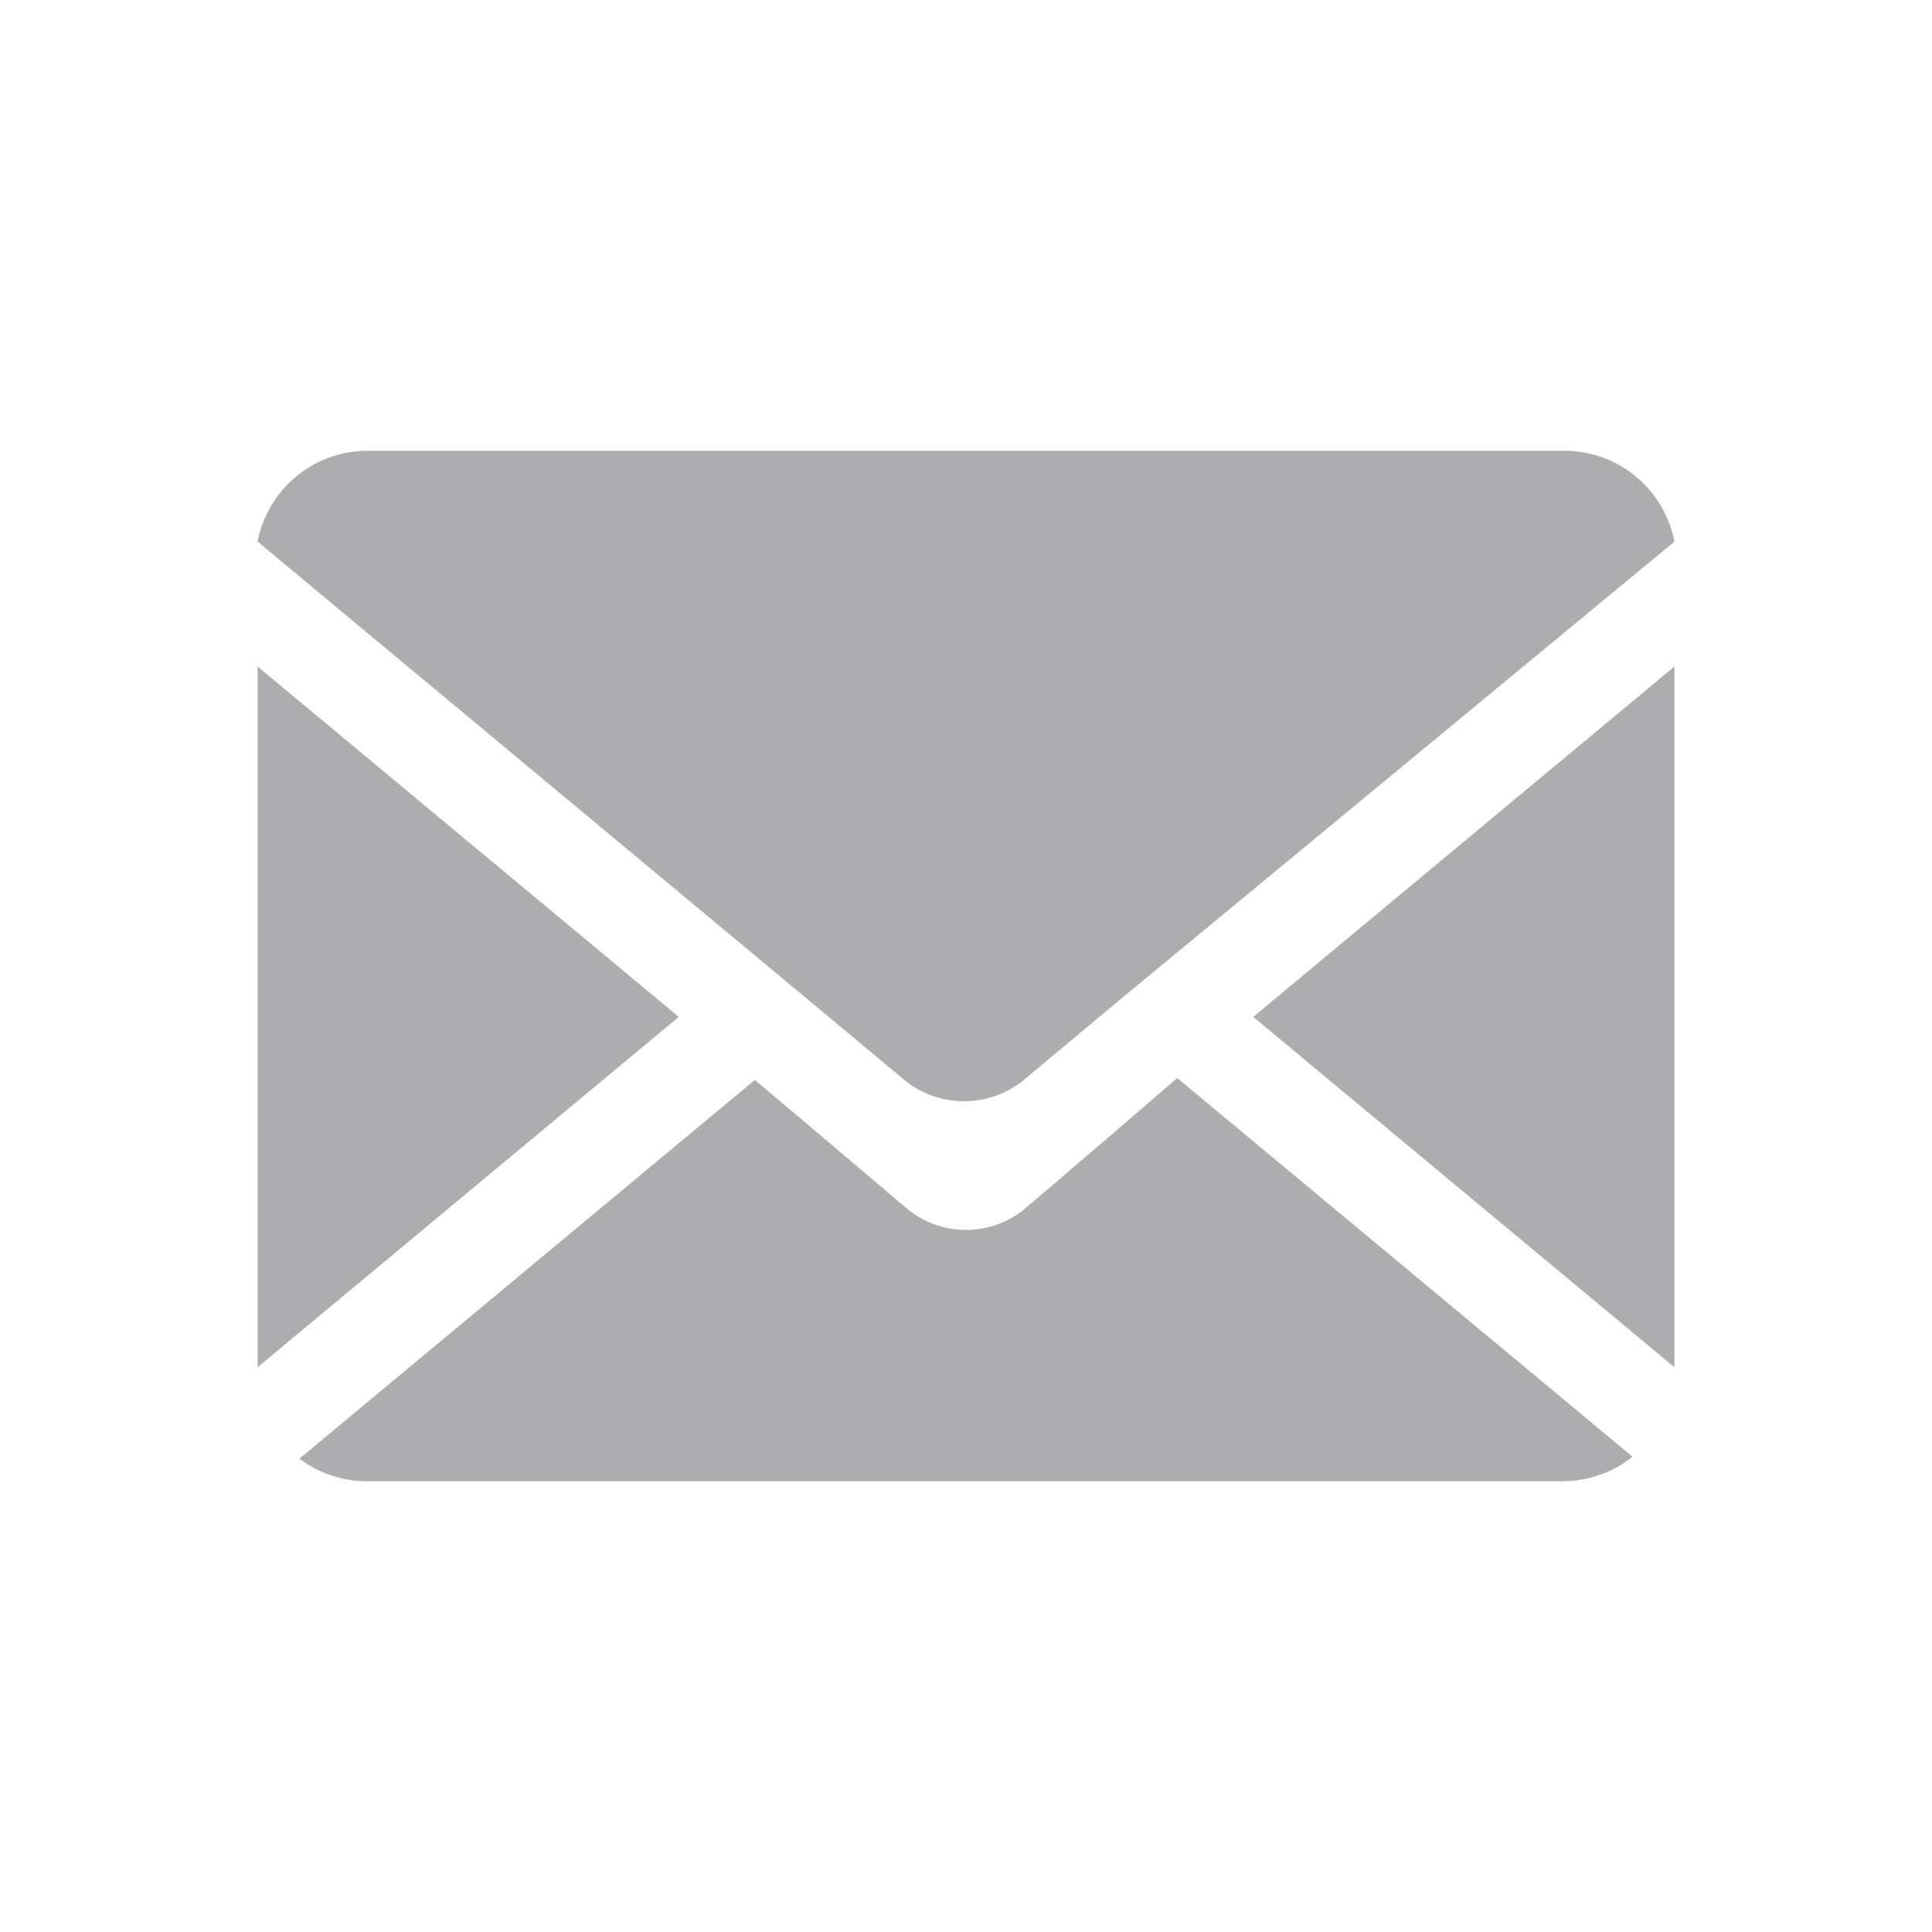 <svg id="Слой_1" data-name="Слой 1" xmlns="http://www.w3.org/2000/svg" viewBox="0 0 30 30"><defs><style>.cls-1{fill:#adadaf;}</style></defs><title>icon</title><polygon class="cls-1" points="4 10.35 4 21.23 10.54 15.79 4 10.35"/><path class="cls-1" d="M24.26,7H5.74A1.74,1.74,0,0,0,4,8.41l8.64,7.19,1.44,1.2a1.47,1.47,0,0,0,1.78,0l1.51-1.26L26,8.41A1.74,1.74,0,0,0,24.26,7Z"/><polygon class="cls-1" points="26 21.23 26 10.35 19.46 15.79 26 21.23"/><path class="cls-1" d="M17.06,17.79l-1.17,1a1.44,1.44,0,0,1-1.78,0L12.6,17.51l-.88-.74L4.65,22.65A1.74,1.74,0,0,0,5.74,23H24.26a1.74,1.74,0,0,0,1.09-.38l-7.07-5.88Z"/></svg>
